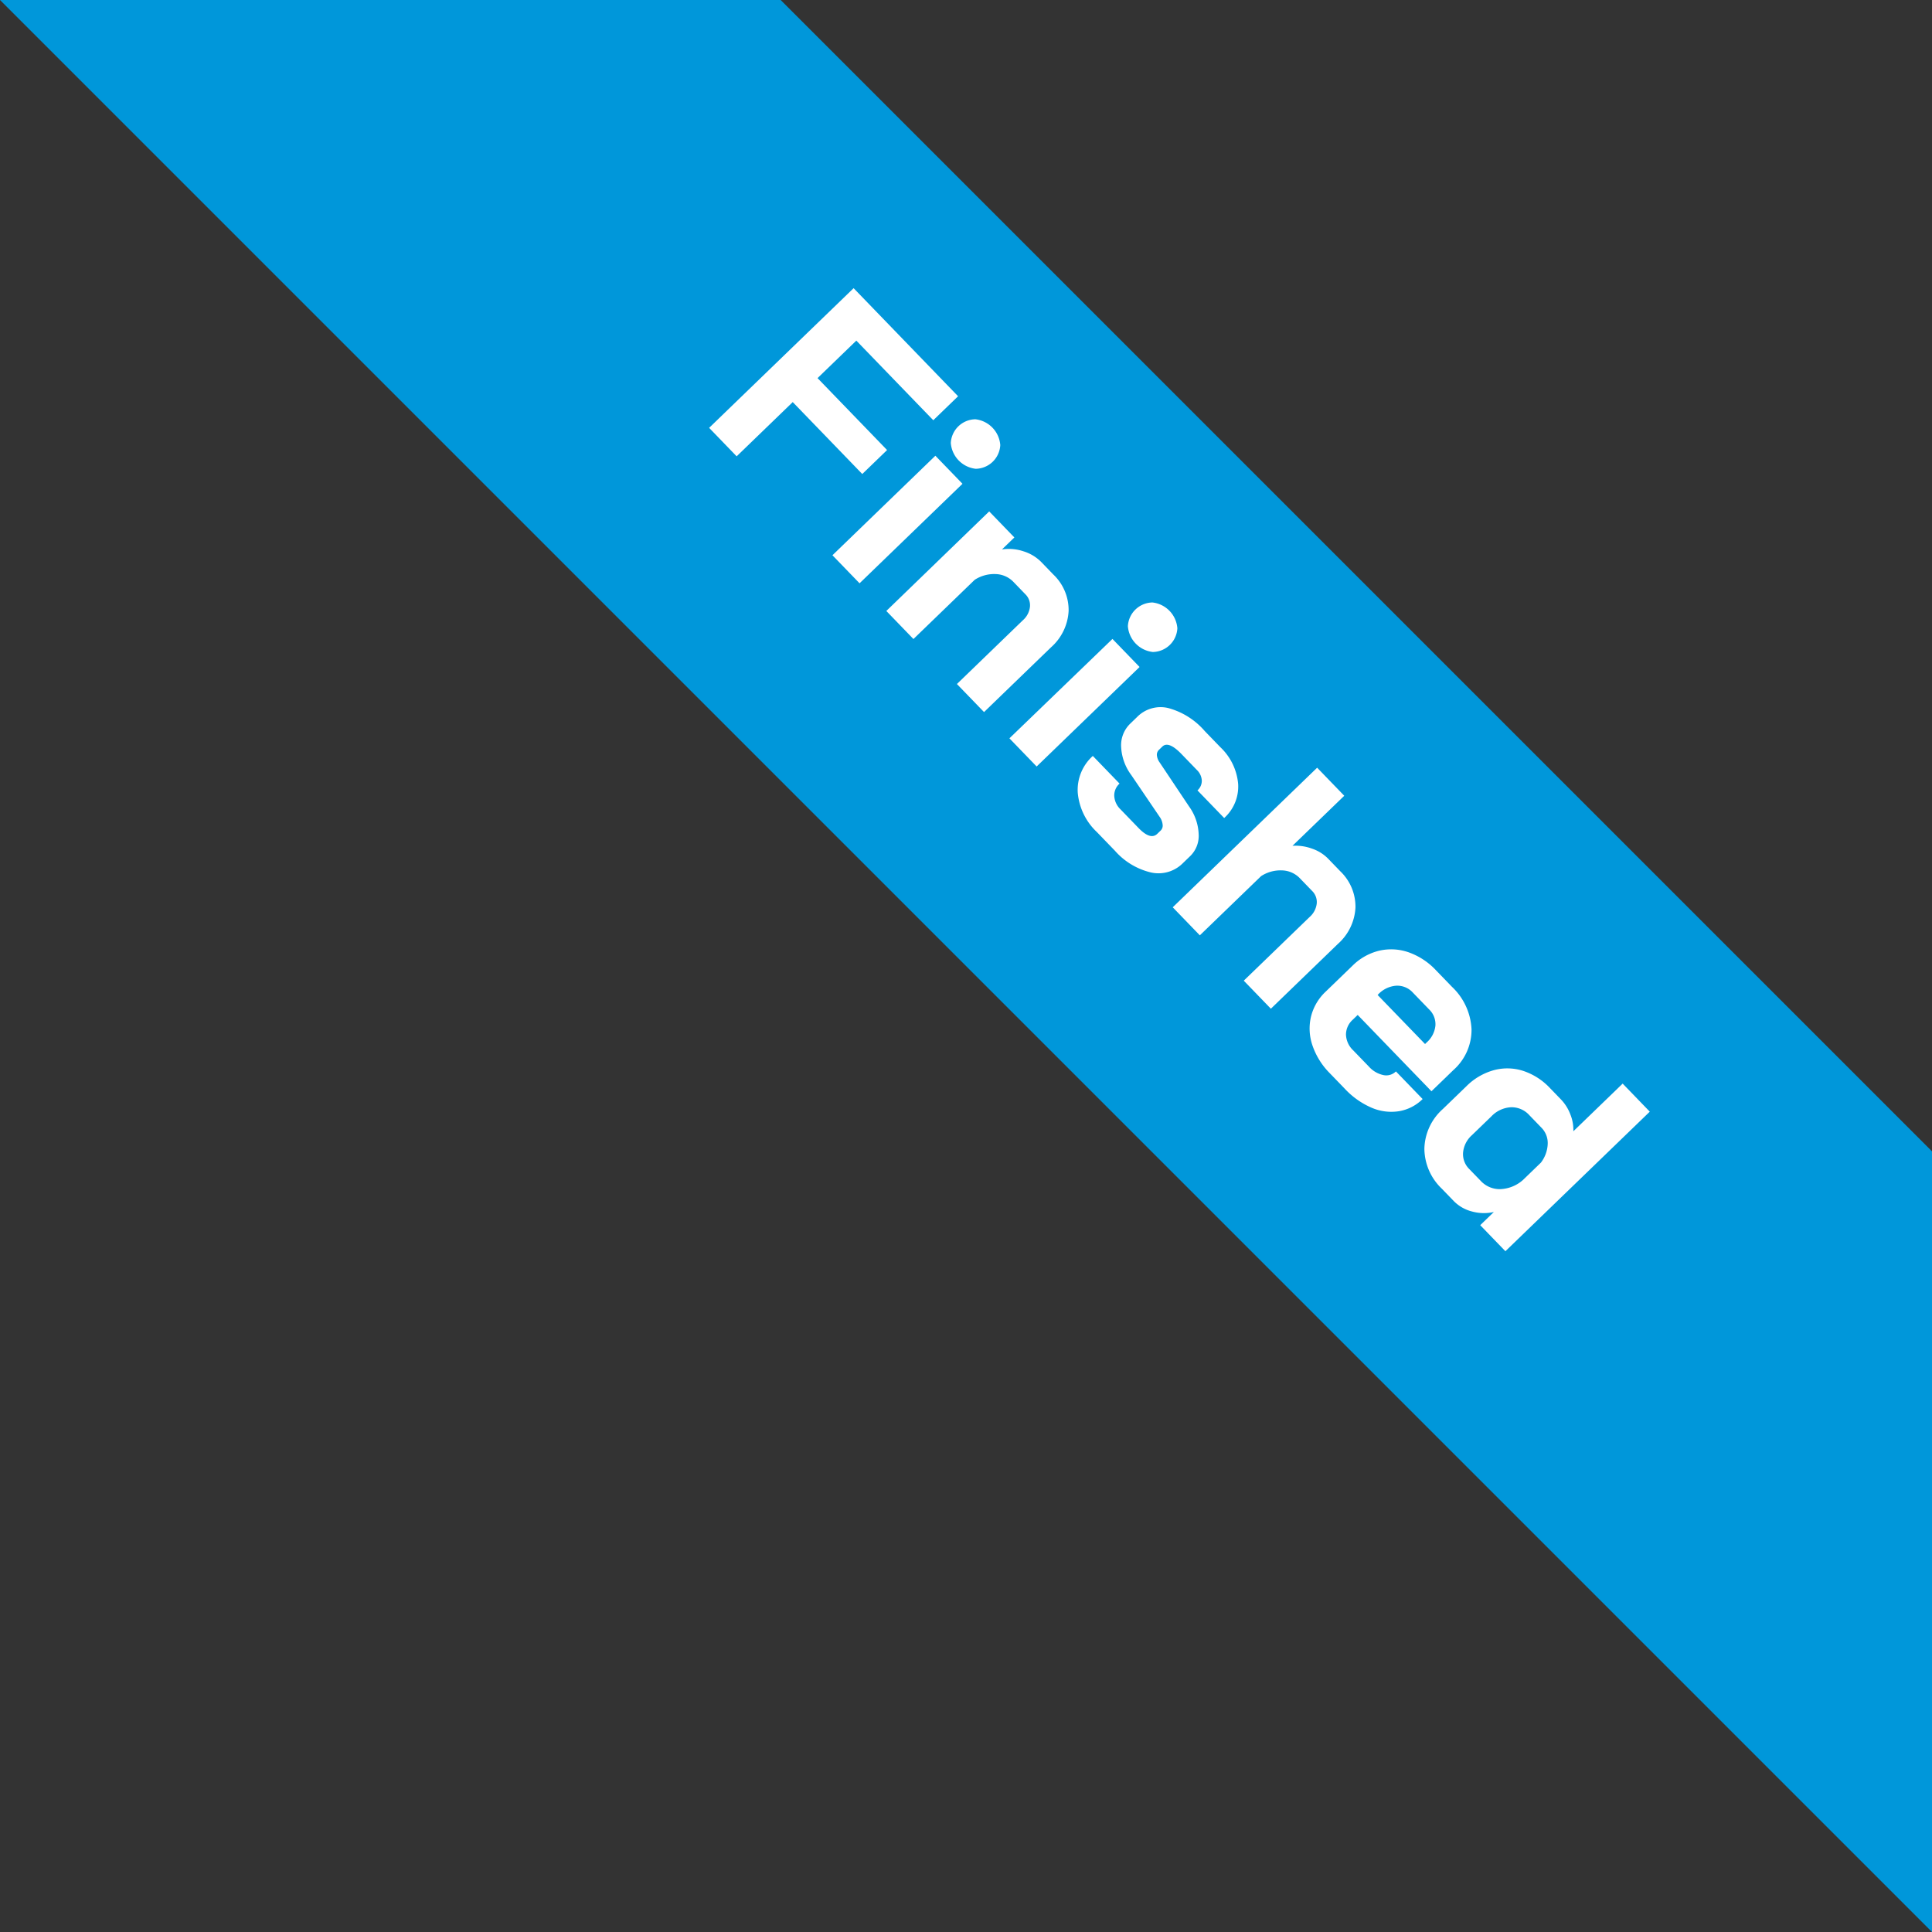 <svg xmlns="http://www.w3.org/2000/svg" width="112" height="112" viewBox="0 0 112 112">
  <rect x="0" y="0" width="112" height="112" fill="#333333" stroke="none"/>
  <g id="Grupo_15116" data-name="Grupo 15116" transform="translate(-5421 -918)">
    <g id="pool-finished-sash" transform="translate(5421 895)">
      <path id="Trazado_41319" data-name="Trazado 41319" d="M45.255,23,112,89.745V135L0,23Z" fill="#0097da"/>
    </g>
    <g id="Grupo_15115" data-name="Grupo 15115" transform="matrix(0.695, 0.719, -0.719, 0.695, 5853.168, -152.538)">
      <path id="Trazado_41320" data-name="Trazado 41320" d="M515.771,1031.078h8.714v2h-6.419v3.127h5.8v2h-5.8v4.523h-2.295Z" transform="translate(0 -0.28)" fill="#fff"/>
      <path id="Trazado_41321" data-name="Trazado 41321" d="M542.99,1032.985a1.449,1.449,0,0,1,0-1.979,1.631,1.631,0,0,1,2.079,0,1.448,1.448,0,0,1,0,1.979,1.631,1.631,0,0,1-2.079,0Zm-.091,1.156h2.262v8.3H542.9Z" transform="translate(-16.85)" fill="#fff"/>
      <path id="Trazado_41322" data-name="Trazado 41322" d="M555.476,1039.842h2.1v1a2.674,2.674,0,0,1,.948-.823,2.468,2.468,0,0,1,1.164-.308h1a2.843,2.843,0,0,1,2.137.831,3.02,3.02,0,0,1,.807,2.2v5.4h-2.262v-5.322a1.221,1.221,0,0,0-.274-.832.894.894,0,0,0-.707-.316h-1a1.488,1.488,0,0,0-1.039.424,2.068,2.068,0,0,0-.607,1.106v4.939h-2.262Z" transform="translate(-24.938 -5.701)" fill="#fff"/>
      <path id="Trazado_41323" data-name="Trazado 41323" d="M582.7,1032.985a1.449,1.449,0,0,1,0-1.979,1.631,1.631,0,0,1,2.079,0,1.448,1.448,0,0,1,0,1.979,1.631,1.631,0,0,1-2.079,0Zm-.091,1.156h2.262v8.3H582.6Z" transform="translate(-41.789)" fill="#fff"/>
      <path id="Trazado_41324" data-name="Trazado 41324" d="M595.023,1047.475a2.648,2.648,0,0,1-.914-2.1h2.229a.922.922,0,0,0,.307.723,1.164,1.164,0,0,0,.807.275h1.5q1,0,1-.549v-.283a.4.4,0,0,0-.166-.307.929.929,0,0,0-.449-.191l-2.877-.5a2.972,2.972,0,0,1-1.6-.724,1.74,1.74,0,0,1-.59-1.3v-.549a1.907,1.907,0,0,1,.873-1.663,4.267,4.267,0,0,1,2.436-.6h1.3a3.327,3.327,0,0,1,2.254.74,2.457,2.457,0,0,1,.856,1.954h-2.228a.743.743,0,0,0-.241-.582.922.922,0,0,0-.64-.216H597.6q-1.082,0-1.081.5v.266a.393.393,0,0,0,.141.307.835.835,0,0,0,.407.174l3.027.549a2.939,2.939,0,0,1,1.53.707,1.636,1.636,0,0,1,.582,1.222v.6a1.994,1.994,0,0,1-.89,1.713,4.01,4.01,0,0,1-2.37.632h-1.5A3.561,3.561,0,0,1,595.023,1047.475Z" transform="translate(-49.203 -5.701)" fill="#fff"/>
      <path id="Trazado_41325" data-name="Trazado 41325" d="M619.73,1031.078h2.262v4.174a2.772,2.772,0,0,1,.906-.7,2.349,2.349,0,0,1,1.039-.266h1.031a2.843,2.843,0,0,1,2.137.831,3.021,3.021,0,0,1,.806,2.2v5.4H625.65V1037.4a1.223,1.223,0,0,0-.274-.832.9.9,0,0,0-.707-.316h-1.031a1.488,1.488,0,0,0-1.04.424,2.068,2.068,0,0,0-.607,1.106v4.939H619.73Z" transform="translate(-65.296 -0.28)" fill="#fff"/>
      <path id="Trazado_41326" data-name="Trazado 41326" d="M647.458,1047.882a3,3,0,0,1-1.256-1.1,2.959,2.959,0,0,1-.449-1.621v-2.146a3.3,3.3,0,0,1,.449-1.729,3.079,3.079,0,0,1,1.256-1.164,4,4,0,0,1,1.854-.415h1.33a3.61,3.61,0,0,1,2.561.9,3.116,3.116,0,0,1,.964,2.4v1.763h-6.153v.4a1.162,1.162,0,0,0,.349.881,1.317,1.317,0,0,0,.948.333h1.3a1.572,1.572,0,0,0,.939-.258.794.794,0,0,0,.358-.674h2.228a2.536,2.536,0,0,1-.449,1.48,2.871,2.871,0,0,1-1.255,1,4.632,4.632,0,0,1-1.854.349h-1.264A4.205,4.205,0,0,1,647.458,1047.882Zm4.482-4.748V1043a1.5,1.5,0,0,0-.349-1.039,1.187,1.187,0,0,0-.931-.391h-1.347a1.223,1.223,0,0,0-.964.415,1.6,1.6,0,0,0-.366,1.1v.05Z" transform="translate(-81.641 -5.701)" fill="#fff"/>
      <path id="Trazado_41327" data-name="Trazado 41327" d="M672.505,1041.954a3.176,3.176,0,0,1-.906-2.361v-1.9a3.6,3.6,0,0,1,.433-1.788,3,3,0,0,1,1.214-1.2,3.742,3.742,0,0,1,1.813-.424h.914a2.543,2.543,0,0,1,.981.208,2.408,2.408,0,0,1,.831.557v-3.975h2.262v11.641h-2.1v-1.1a2.6,2.6,0,0,1-.9.89,2.256,2.256,0,0,1-1.181.341h-.981A3.241,3.241,0,0,1,672.505,1041.954Zm3.617-1.048a1.493,1.493,0,0,0,1.139-.491,2.1,2.1,0,0,0,.524-1.305v-1.447a1.9,1.9,0,0,0-.507-1.039,1.263,1.263,0,0,0-.923-.391h-1.014a1.381,1.381,0,0,0-1.073.449,1.691,1.691,0,0,0-.407,1.181v1.563a1.543,1.543,0,0,0,.366,1.073,1.213,1.213,0,0,0,.948.408Z" transform="translate(-97.874 -0.28)" fill="#fff"/>
    </g>
  </g>
</svg>
